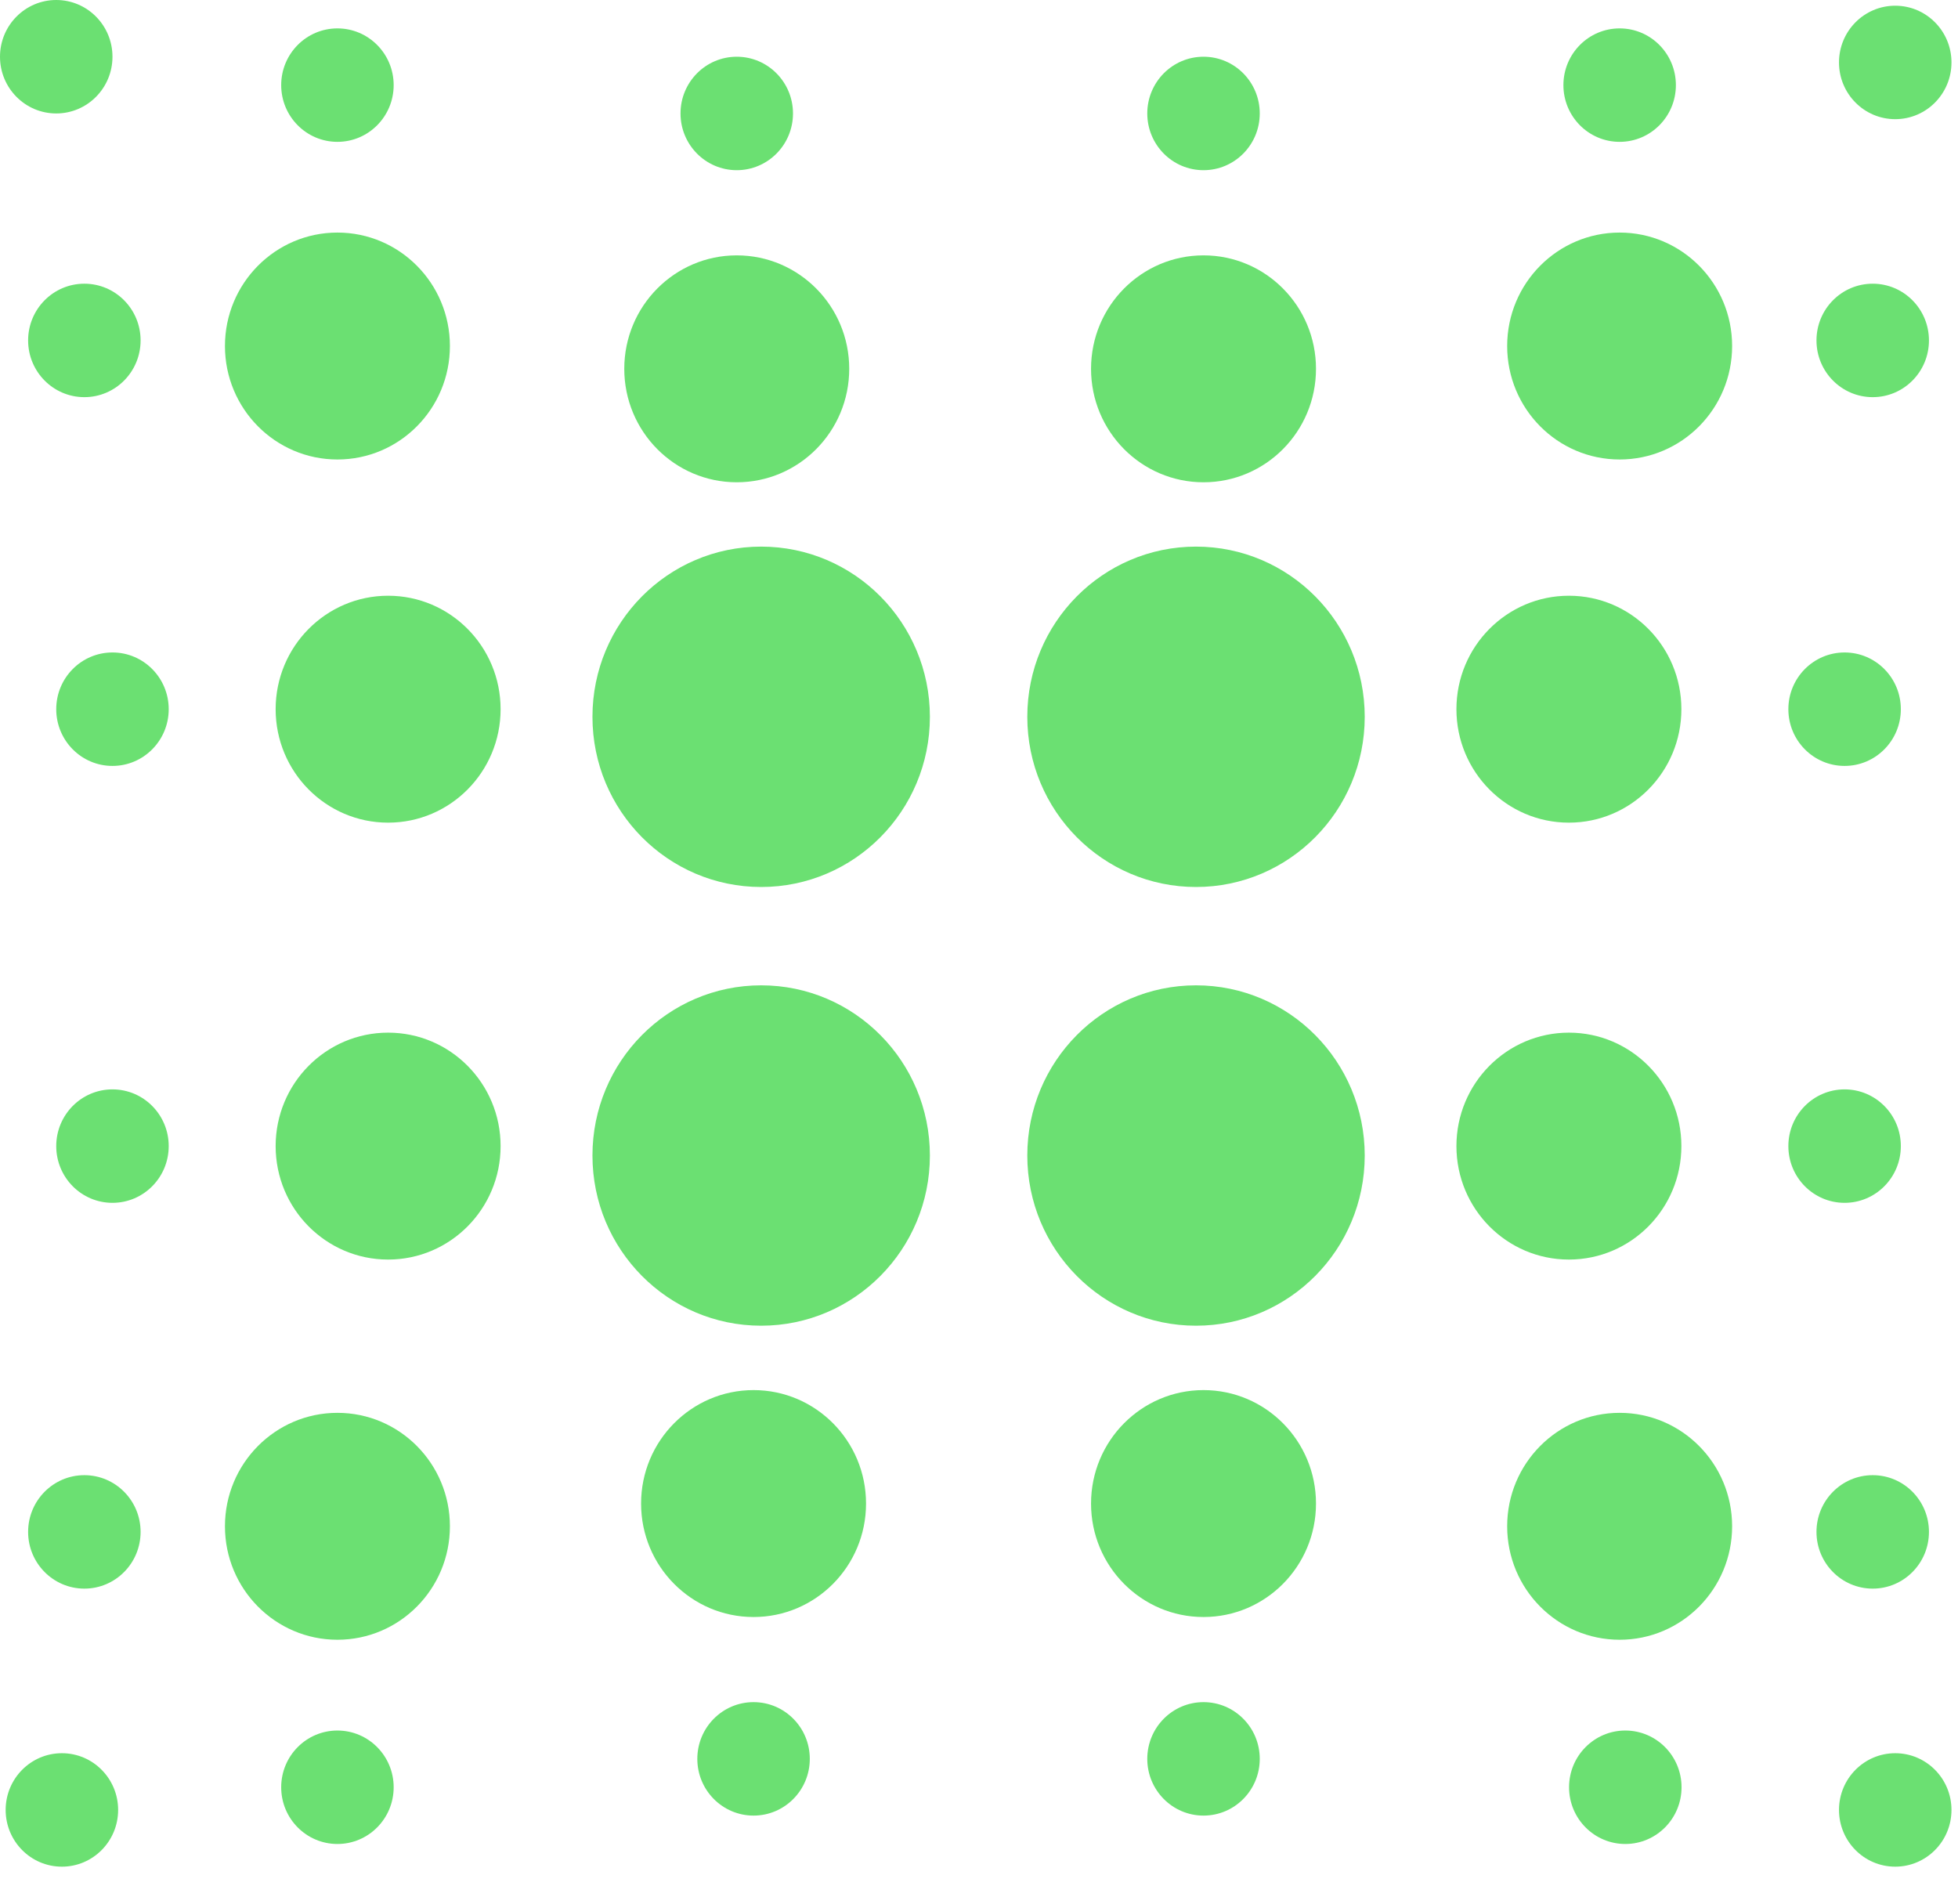 <svg width="36" height="35" viewBox="0 0 36 35" fill="none" xmlns="http://www.w3.org/2000/svg">
<ellipse cx="6.204" cy="6.362" rx="2.068" ry="2.086" fill="#6BE072"/>
<ellipse cx="7.136" cy="21.072" rx="2.068" ry="2.086" fill="#6BE072"/>
<ellipse cx="7.136" cy="13.039" rx="2.068" ry="2.086" fill="#6BE072"/>
<ellipse cx="6.204" cy="28.062" rx="2.068" ry="2.086" fill="#6BE072"/>
<ellipse cx="29.779" cy="6.362" rx="2.068" ry="2.086" fill="#6BE072"/>
<ellipse cx="28.846" cy="21.072" rx="2.068" ry="2.086" fill="#6BE072"/>
<ellipse cx="28.846" cy="13.039" rx="2.068" ry="2.086" fill="#6BE072"/>
<ellipse cx="33.915" cy="13.039" rx="1.034" ry="1.043" fill="#6BE072"/>
<ellipse cx="33.915" cy="21.072" rx="1.034" ry="1.043" fill="#6BE072"/>
<ellipse cx="34.846" cy="33.277" rx="1.034" ry="1.043" fill="#6BE072"/>
<ellipse cx="22.128" cy="32.338" rx="1.034" ry="1.043" fill="#6BE072"/>
<ellipse cx="29.883" cy="32.86" rx="1.034" ry="1.043" fill="#6BE072"/>
<ellipse cx="34.432" cy="28.165" rx="1.034" ry="1.043" fill="#6BE072"/>
<ellipse cx="13.855" cy="32.338" rx="1.034" ry="1.043" fill="#6BE072"/>
<ellipse cx="1.138" cy="33.277" rx="1.034" ry="1.043" fill="#6BE072"/>
<ellipse cx="1.551" cy="28.165" rx="1.034" ry="1.043" fill="#6BE072"/>
<ellipse cx="6.204" cy="32.86" rx="1.034" ry="1.043" fill="#6BE072"/>
<ellipse cx="2.068" cy="21.072" rx="1.034" ry="1.043" fill="#6BE072"/>
<ellipse cx="2.068" cy="13.039" rx="1.034" ry="1.043" fill="#6BE072"/>
<ellipse cx="1.034" cy="1.043" rx="1.034" ry="1.043" fill="#6BE072"/>
<ellipse cx="1.551" cy="6.259" rx="1.034" ry="1.043" fill="#6BE072"/>
<ellipse cx="6.204" cy="1.565" rx="1.034" ry="1.043" fill="#6BE072"/>
<ellipse cx="13.546" cy="2.086" rx="1.034" ry="1.043" fill="#6BE072"/>
<ellipse cx="22.128" cy="2.086" rx="1.034" ry="1.043" fill="#6BE072"/>
<ellipse cx="29.779" cy="1.565" rx="1.034" ry="1.043" fill="#6BE072"/>
<ellipse cx="34.846" cy="1.148" rx="1.034" ry="1.043" fill="#6BE072"/>
<ellipse cx="34.432" cy="6.259" rx="1.034" ry="1.043" fill="#6BE072"/>
<ellipse cx="22.128" cy="27.644" rx="2.068" ry="2.086" fill="#6BE072"/>
<ellipse cx="13.855" cy="27.644" rx="2.068" ry="2.086" fill="#6BE072"/>
<ellipse cx="29.779" cy="28.062" rx="2.068" ry="2.086" fill="#6BE072"/>
<ellipse cx="22.128" cy="6.781" rx="2.068" ry="2.086" fill="#6BE072"/>
<ellipse cx="13.546" cy="6.781" rx="2.068" ry="2.086" fill="#6BE072"/>
<ellipse cx="13.995" cy="13.179" rx="3.102" ry="3.129" fill="#6BE072"/>
<ellipse cx="13.995" cy="21.245" rx="3.102" ry="3.129" fill="#6BE072"/>
<ellipse cx="21.99" cy="13.179" rx="3.102" ry="3.129" fill="#6BE072"/>
<ellipse cx="21.99" cy="21.245" rx="3.102" ry="3.129" fill="#6BE072"/>
</svg>
